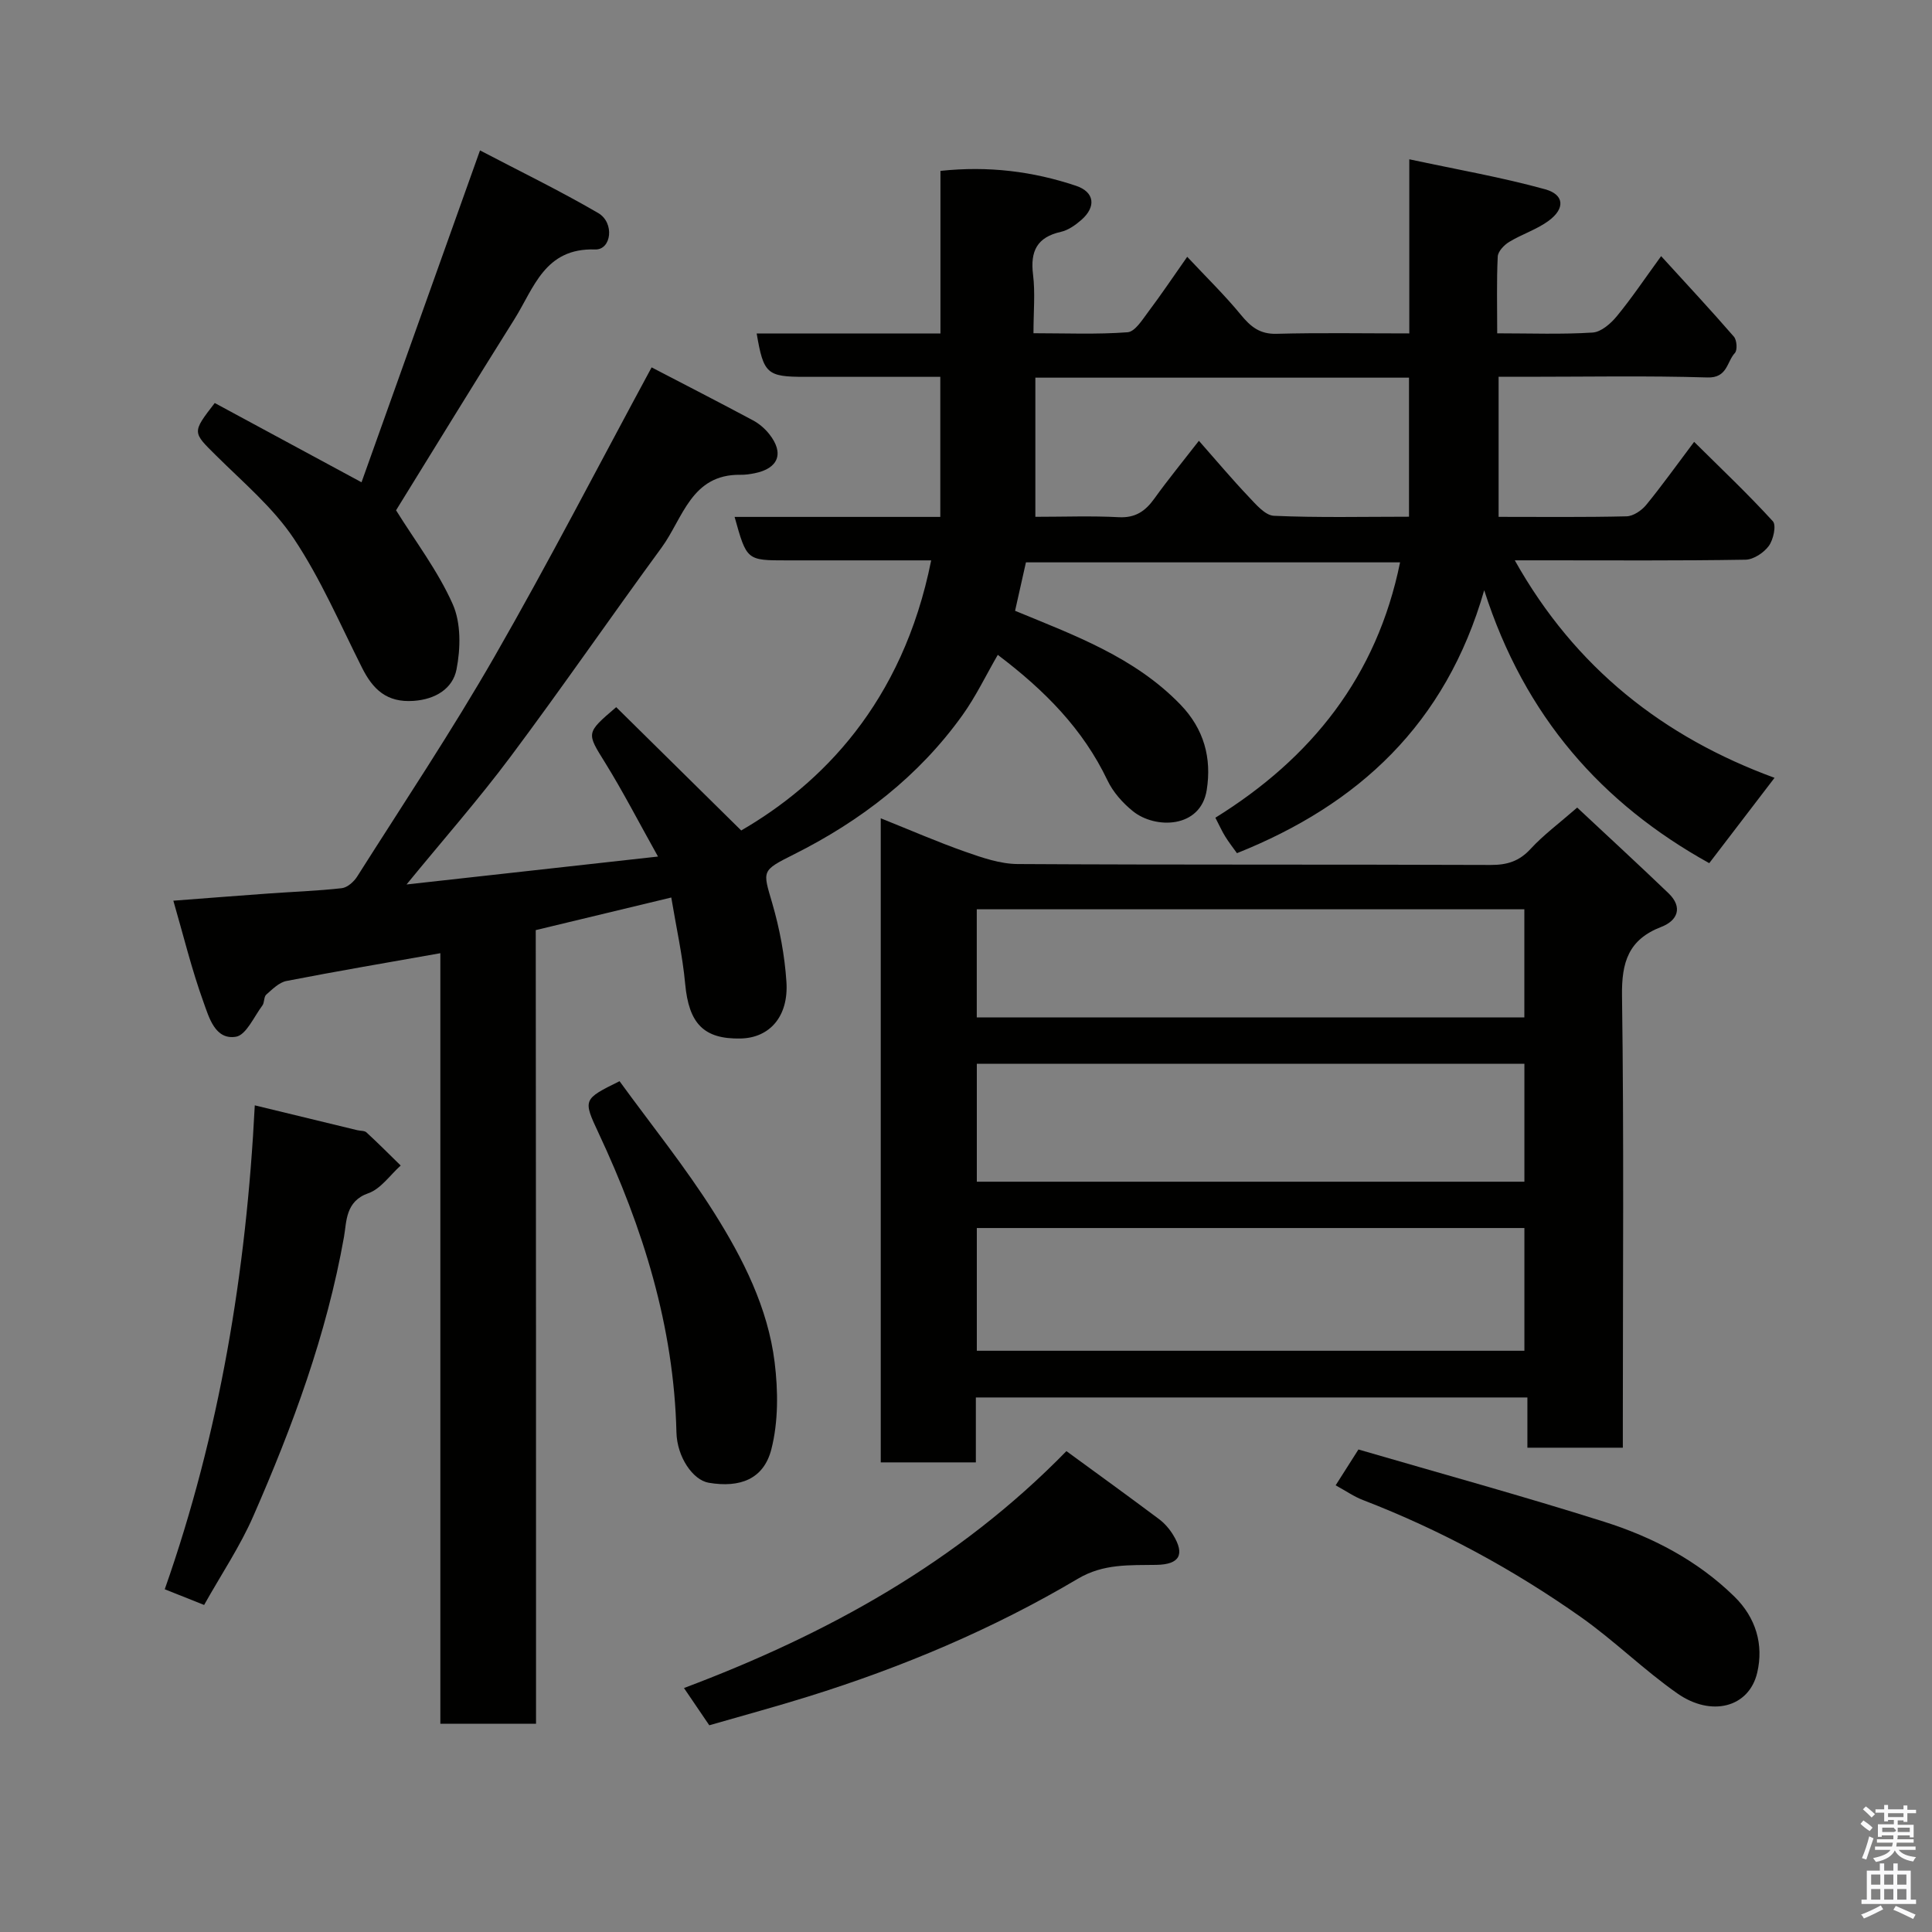 <svg enable-background="new 0 0 400 400" viewBox="0 0 400 400" xmlns="http://www.w3.org/2000/svg"><rect x="0" y="0" width="400" height="400" fill="#808080" stroke="none"/><path d="m385.2 377.6.6-.7c.6.4 1.3.9 1.9 1.5l-.6.7c-.8-.5-1.4-1-1.9-1.5zm.3 7.1c.6-1.4 1.1-2.9 1.5-4.5.3.1.6.3.9.4-.5 1.4-1 2.9-1.5 4.4zm.2-10.1.6-.6c.7.5 1.3 1.1 1.9 1.6l-.7.7c-.6-.6-1.2-1.2-1.8-1.7zm8.4-.8h.8v.9h1.8v.7h-1.8v1.8h-.8v-.3h-1.2v.9h3.3v2.6h-.8v-.4h-2.5c0 .3 0 .6-.1.8h3.4v.7h-3.5c0 .3-.1.6-.1.8h4v.7h-3.5c.7.9 1.9 1.3 3.6 1.5-.2.2-.4.5-.6.9-1.9-.3-3.2-1.1-3.8-2.3-.5 1.1-1.8 2-3.9 2.4-.2-.3-.4-.5-.6-.8 1.9-.4 3.1-.9 3.6-1.7h-3.2v-.7h3.5c.1-.2.1-.5.2-.8h-3.3v-.7h3.4c0-.2 0-.5 0-.8h-2.4v.3h-.8v-2.6h3.3v-.9h-1.2v.3h-.8v-1.8h-1.8v-.7h1.8v-.9h.8v.9h3.2zm-4.4 5.5h2.4c1-.3 0-.6 0-.9h-2.4zm1.2-3.1h3.2v-.8h-3.2zm4.4 2.2h-2.4v.9h2.5v-.9z" fill="#fafafb"/><path d="m389.2 385.8h.9v1.5h1.9v-1.5h.9v1.5h2.7v6h1.1v.9h-11.3v-.9h1.1v-6h2.7zm.2 8.7.5.8c-1.2.6-2.5 1.3-4 1.9-.2-.3-.3-.6-.6-.8 1.6-.6 3-1.3 4.1-1.9zm-2-4.3h1.9v-2.1h-1.9zm0 3.1h1.9v-2.2h-1.9zm2.7-3.1h1.9v-2.1h-1.9zm0 3.1h1.9v-2.2h-1.9zm2.4 1.3c1.4.6 2.7 1.2 4.1 1.8l-.5.9c-1.5-.7-2.8-1.4-4.1-1.9zm2.2-6.5h-1.9v2.1h1.9zm-1.9 5.2h1.9v-2.2h-1.9z" fill="#fafafb"/><g fill="#010100"><path d="m110.98 356.88c-6.85 0-13 0-19.81 0 0-53.22 0-106.41 0-159.53-11.04 1.96-21.48 3.73-31.86 5.75-1.53.3-2.92 1.71-4.19 2.83-.52.46-.34 1.64-.8 2.25-1.74 2.32-3.36 6.13-5.49 6.47-4.3.69-5.56-4.03-6.68-7.12-2.48-6.85-4.2-13.96-6.26-21.05 6.8-.52 13.19-1.02 19.58-1.48 5.1-.37 10.21-.54 15.29-1.11 1.15-.13 2.49-1.32 3.17-2.38 9.6-15.16 19.58-30.1 28.5-45.65 11.22-19.55 21.56-39.6 32.48-59.8 6.86 3.57 13.96 7.21 20.99 10.97 1.27.68 2.47 1.71 3.37 2.85 3.13 3.95 1.91 7.11-3.03 8.1-.96.19-1.95.34-2.93.32-10.22-.15-11.91 9.03-16.34 15.08-10.52 14.36-20.62 29.04-31.28 43.3-6.65 8.9-14.02 17.27-21.52 26.44 17.28-1.92 34.02-3.78 52.06-5.78-4.07-7.28-7.26-13.48-10.92-19.39-3.88-6.26-4.07-6.13 2.27-11.54 8.5 8.38 17.07 16.84 25.88 25.53 16.41-9.51 33.4-26.23 39.33-55.92-10.04 0-19.98 0-29.92 0-8.27 0-8.27 0-10.78-9h21.4 21.19c0-9.65 0-18.92 0-29-5.42 0-11 0-16.59 0-3.83 0-7.67 0-11.5 0-7.8 0-8.51-.64-9.93-8.98h38.05c0-11.22 0-22.28 0-33.66 9.95-1.06 19.14.1 28.05 3.08 3.9 1.3 4.23 4.38 1.08 7.11-1.21 1.05-2.68 2.09-4.19 2.43-4.95 1.11-6.37 4-5.77 8.85.47 3.76.09 7.63.09 12.14 6.65 0 13.1.28 19.49-.2 1.54-.12 3.07-2.62 4.3-4.26 2.63-3.49 5.07-7.13 8.04-11.36 4.03 4.3 7.8 7.97 11.12 12.02 2.02 2.46 3.91 4.01 7.36 3.92 8.98-.24 17.97-.08 27.5-.08 0-11.62 0-23.02 0-36.05 9.94 2.13 19.16 3.73 28.13 6.21 4 1.11 4.15 4.01.71 6.53-2.46 1.81-5.52 2.76-8.15 4.36-1.06.64-2.33 1.97-2.38 3.04-.25 5.12-.11 10.25-.11 15.89 6.88 0 13.34.25 19.76-.16 1.76-.11 3.77-1.87 5.02-3.4 3.08-3.74 5.78-7.78 9.16-12.42 5.4 5.92 10.33 11.21 15.07 16.68.61.71.75 2.78.2 3.37-1.69 1.82-1.53 5.2-5.68 5.07-12.49-.38-25-.14-37.5-.14-1.81 0-3.61 0-5.74 0v29c8.92 0 17.71.1 26.49-.11 1.38-.03 3.09-1.19 4.04-2.33 3.21-3.91 6.15-8.04 9.95-13.09 5.59 5.54 11.15 10.8 16.3 16.44.76.83.11 3.81-.83 5.1-1.04 1.42-3.16 2.83-4.83 2.86-13.83.23-27.66.13-41.5.13-1.83 0-3.65 0-6.27 0 12.51 22.32 30.84 36.62 53.78 45.03-4.54 5.94-9 11.76-13.52 17.67-22.15-12.29-38.21-30.27-46.59-56.51-7.97 27.75-26.06 44.4-51.19 54.44-.76-1.07-1.67-2.22-2.43-3.45-.68-1.09-1.2-2.28-2.04-3.89 19.88-12.33 33.43-29.24 38.24-52.87-25.76 0-51.45 0-77.46 0-.71 3.16-1.47 6.56-2.25 10.03 12.22 5.05 24.7 9.56 34.23 19.41 4.9 5.07 6.5 11.08 5.45 17.7-1.27 7.98-10.65 8.11-15.27 4.39-2.13-1.71-4.14-3.98-5.3-6.43-5.04-10.55-12.89-18.54-22.69-25.95-2.46 4.25-4.54 8.62-7.32 12.5-9.05 12.63-21.02 21.85-34.83 28.78-6.86 3.44-6.53 3.34-4.54 10.16 1.53 5.26 2.57 10.78 2.93 16.25.48 7.19-3.49 11.61-9.46 11.74-7.69.17-10.74-3.13-11.5-11.29-.55-5.94-1.87-11.81-2.88-17.9-9.78 2.35-18.75 4.51-28.06 6.75.06 54.61.06 109.22.06 164.31zm103.38-278.69v28.81c5.99 0 11.64-.22 17.27.08 3.45.18 5.5-1.25 7.38-3.87 2.81-3.91 5.87-7.64 9.21-11.95 3.68 4.17 6.85 7.95 10.24 11.52 1.53 1.61 3.45 3.92 5.28 4.01 9.25.41 18.53.19 27.98.19 0-9.85 0-19.22 0-28.79-25.87 0-51.44 0-77.36 0z"/><path d="m182.35 169.42c6.13 2.45 11.76 4.91 17.54 6.94 3.48 1.22 7.19 2.51 10.81 2.53 32.64.19 65.28.06 97.93.19 3.41.01 5.91-.76 8.27-3.33 2.65-2.88 5.85-5.24 9.64-8.55 6.36 5.95 12.69 11.77 18.89 17.72 3.06 2.93 1.88 5.69-1.47 6.98-6.8 2.62-8.24 7.29-8.14 14.25.41 29.31.17 58.62.17 87.93v5.65c-6.69 0-12.95 0-19.76 0 0-3.3 0-6.69 0-10.4-38.24 0-75.94 0-114.19 0v13.44c-6.81 0-13.07 0-19.69 0 0-44.2 0-88.36 0-133.35zm19.89 110.24h113.37c0-8.73 0-17.11 0-25.41-37.97 0-75.55 0-113.37 0zm0-35h113.37c0-8.4 0-16.45 0-24.41-37.98 0-75.55 0-113.37 0zm-.01-34.01h113.37c0-7.74 0-15.13 0-22.39-37.99 0-75.56 0-113.37 0z"/><path d="m44.46 83.44c9.71 5.24 19.53 10.55 30.39 16.41 8.02-22.48 16.09-45.07 24.53-68.71 8.17 4.28 16.49 8.32 24.46 12.96 3.46 2.01 2.75 7.66-.62 7.55-10.45-.36-12.66 7.97-16.7 14.41-8.4 13.38-16.65 26.86-24.52 39.59 3.97 6.39 8.67 12.54 11.73 19.43 1.74 3.91 1.64 9.19.78 13.54-.77 3.89-4.27 6.17-8.88 6.49-5.56.39-8.43-2.38-10.68-6.87-4.53-9-8.54-18.36-14.09-26.69-4.29-6.44-10.49-11.65-16.06-17.18-4.96-4.91-5.1-4.77-.34-10.93z"/><path d="m42.26 332.29c-2.76-1.1-5.14-2.05-8.15-3.25 11.36-32.3 16.89-65.72 18.64-100.19 7.67 1.86 14.45 3.51 21.24 5.15.64.15 1.47.07 1.88.45 2.42 2.23 4.74 4.56 7.09 6.86-2.21 1.98-4.12 4.84-6.71 5.74-4.77 1.67-4.47 5.89-5.03 9.03-3.58 20.18-10.62 39.2-18.78 57.83-2.72 6.23-6.58 11.96-10.18 18.38z"/><path d="m146.85 357.2c-1.73-2.54-3.27-4.8-5.24-7.71 29.59-11.13 56.7-26.02 79.18-49.05 6.58 4.81 12.9 9.38 19.14 14.05 1.17.87 2.2 2.06 2.96 3.31 2.49 4.07 1.31 6.11-3.47 6.19-5.56.09-10.95-.27-16.22 2.85-17.58 10.42-36.32 18.32-55.83 24.4-6.65 2.08-13.38 3.9-20.52 5.96z"/><path d="m276.53 307.52c1.64-2.57 2.92-4.59 4.72-7.42 16.97 4.95 34.02 9.63 50.86 14.96 9.99 3.16 19.27 7.97 26.93 15.45 4.54 4.42 6.12 10.02 4.78 15.77-1.71 7.32-9.58 9.2-16.52 4.34-6.95-4.86-13.06-10.93-19.99-15.82-14.02-9.88-29.05-18.03-45.09-24.22-1.81-.68-3.43-1.82-5.69-3.06z"/><path d="m128.27 223.85c6.51 8.96 13.61 17.75 19.59 27.24 5.96 9.47 11.12 19.64 12.52 30.95.73 5.92.78 12.31-.68 18.02-1.59 6.19-6.49 8.02-12.96 6.93-3.27-.55-6.57-5.31-6.69-10.44-.53-21.94-6.92-42.32-16.13-61.98-3.26-6.95-3.19-6.99 4.35-10.72z"/></g></svg>